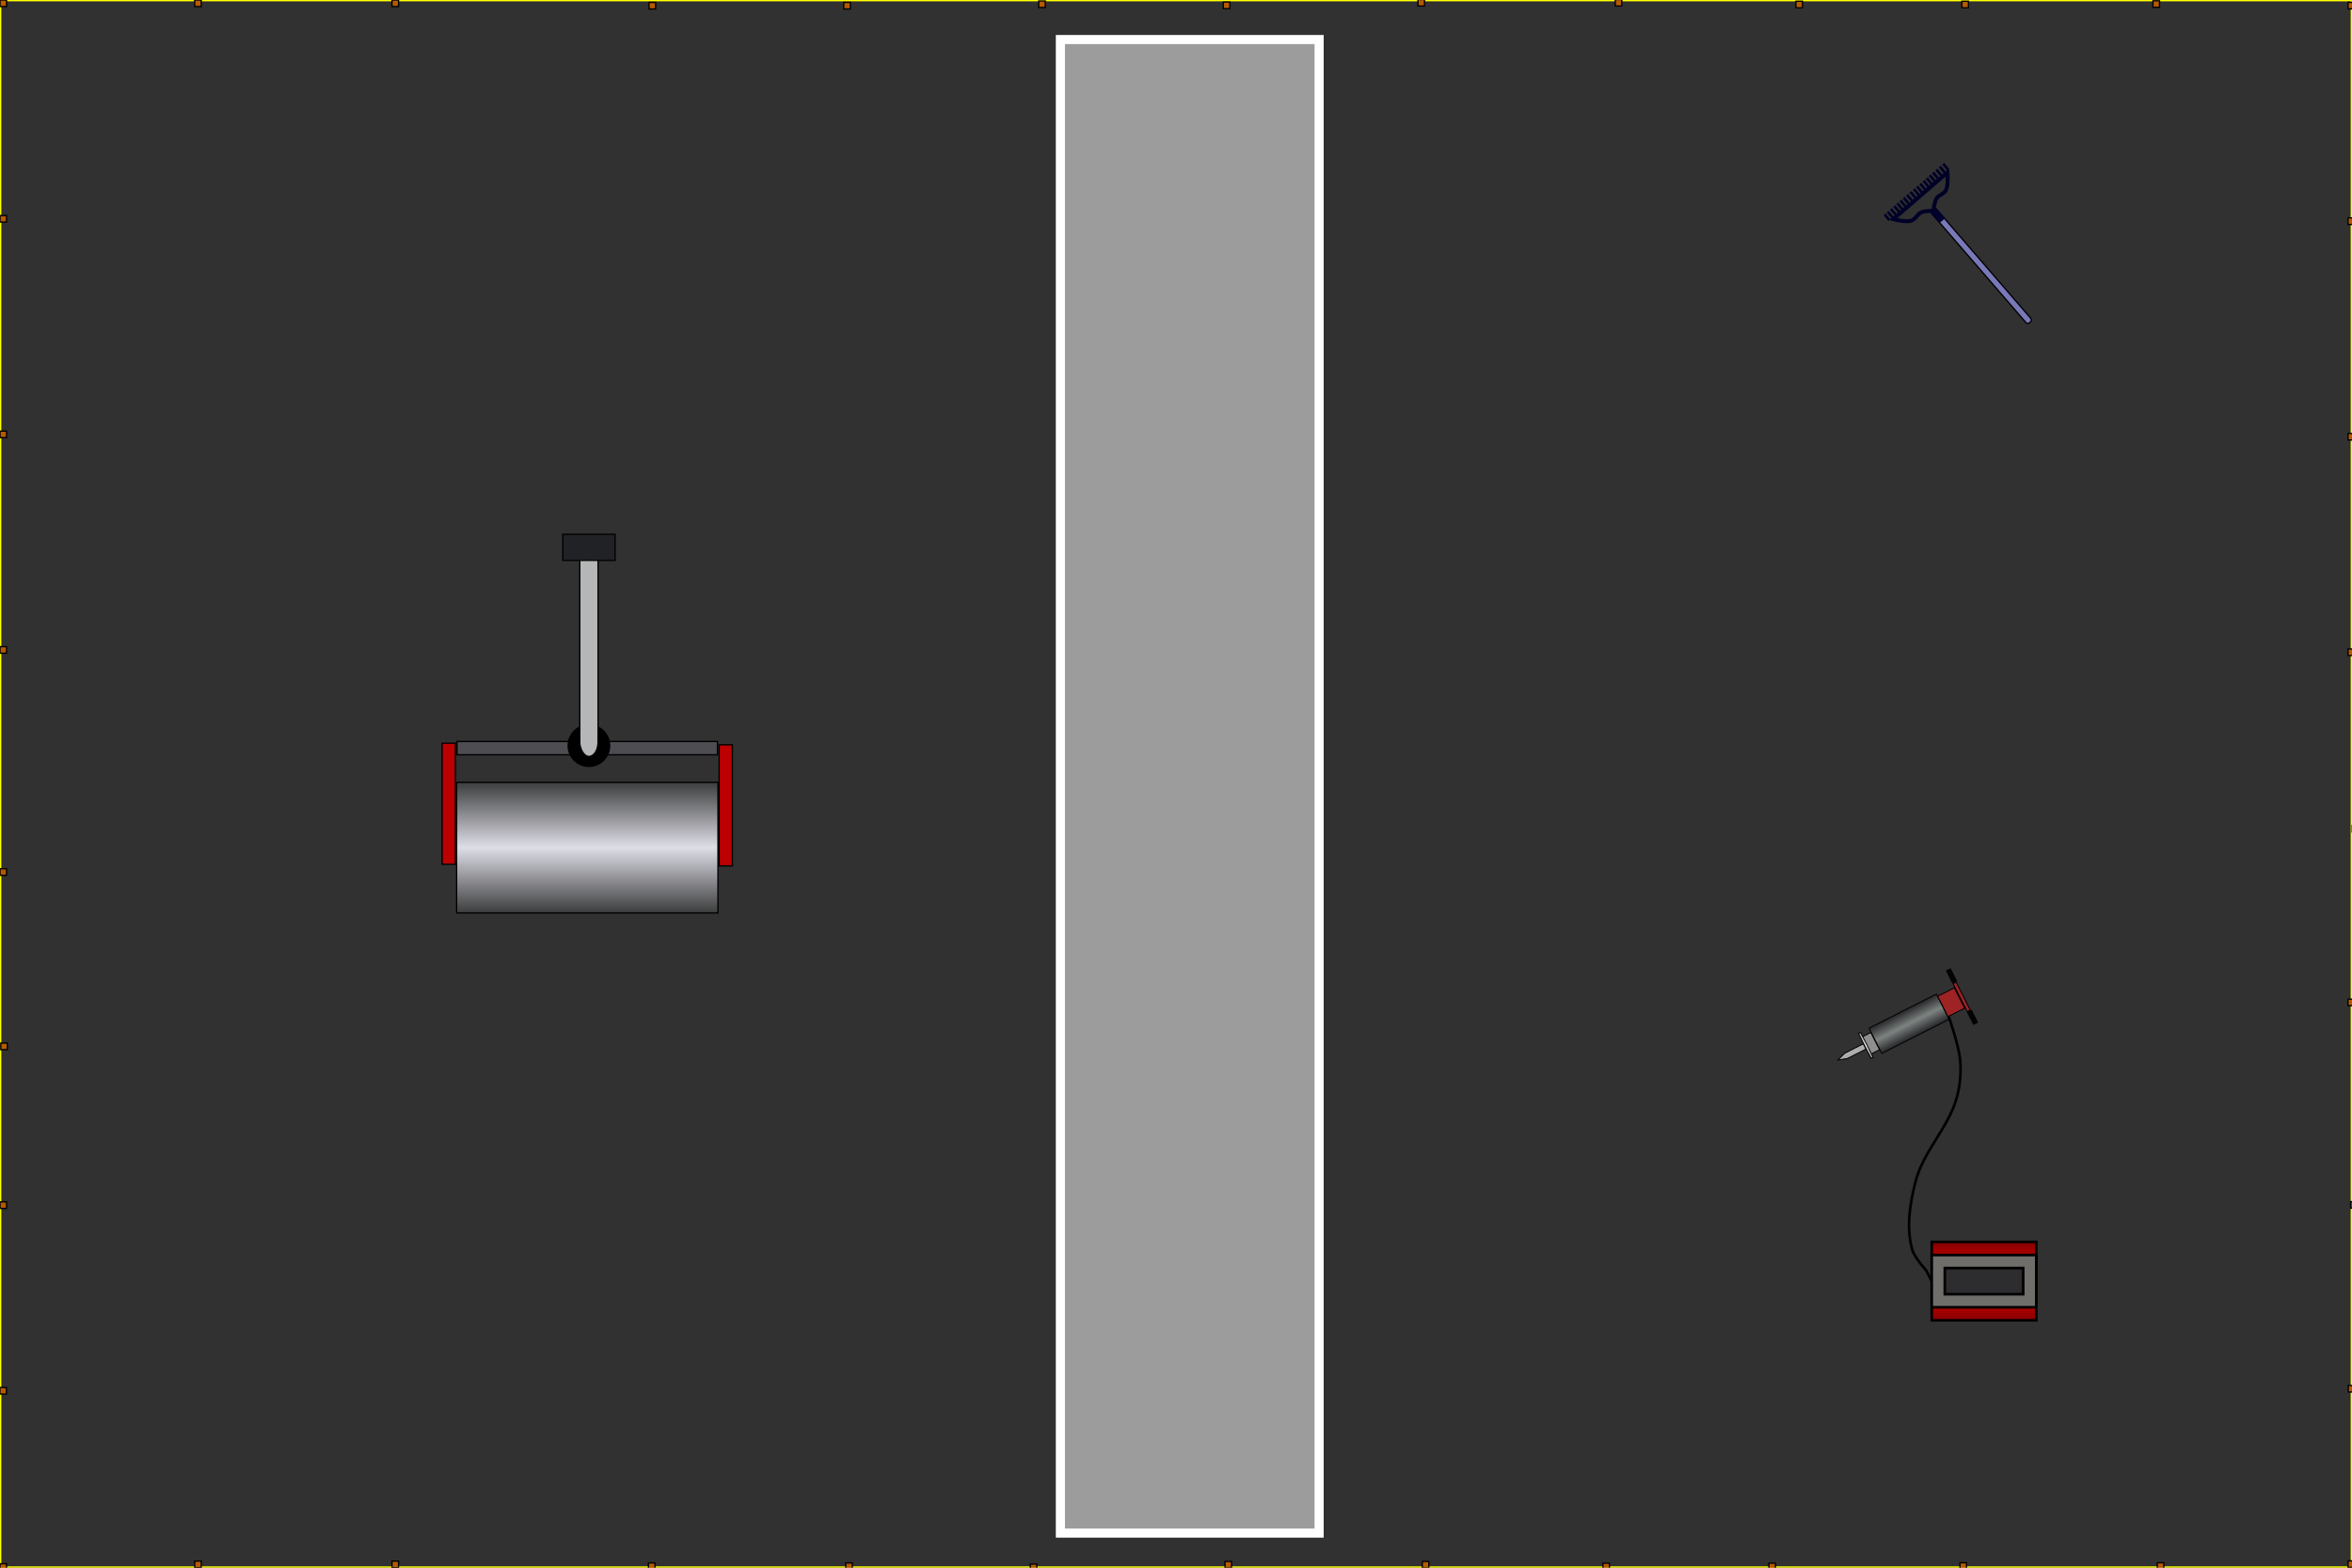 <?xml version="1.0" encoding="UTF-8" standalone="no"?>
<!-- Created with Inkscape (http://www.inkscape.org/) -->

<svg
   xmlns:dc="http://purl.org/dc/elements/1.1/"
   xmlns:cc="http://creativecommons.org/ns#"
   xmlns:rdf="http://www.w3.org/1999/02/22-rdf-syntax-ns#"
   xmlns:svg="http://www.w3.org/2000/svg"
   xmlns="http://www.w3.org/2000/svg"
   xmlns:xlink="http://www.w3.org/1999/xlink"
   xmlns:sodipodi="http://sodipodi.sourceforge.net/DTD/sodipodi-0.dtd"
   xmlns:inkscape="http://www.inkscape.org/namespaces/inkscape"
   width="1800"
   height="1200"
   id="svg2"
   version="1.1"
   inkscape:version="0.92.2 (5c3e80d, 2017-08-06)"
   sodipodi:docname="surface_foundation_12x18_const.svg">
  <rect width="100%" height="100%" fill="#333333" stroke="none"/>
  <defs
     id="defs4">
    <linearGradient
       id="linearGradient3732">
      <stop
         style="stop-color:#860000;stop-opacity:1;"
         offset="0"
         id="stop3734" />
      <stop
         id="stop3740"
         offset="0.5"
         style="stop-color:#ff0000;stop-opacity:1;" />
      <stop
         style="stop-color:#860000;stop-opacity:1;"
         offset="1"
         id="stop3736" />
    </linearGradient>
    <linearGradient
       id="linearGradient3697">
      <stop
         style="stop-color:#8e8f8e;stop-opacity:1;"
         offset="0"
         id="stop3699" />
      <stop
         id="stop3705"
         offset="0.5"
         style="stop-color:#ffffff;stop-opacity:1;" />
      <stop
         style="stop-color:#8e8f8e;stop-opacity:1;"
         offset="1"
         id="stop3701" />
    </linearGradient>
    <linearGradient
       id="linearGradient3675">
      <stop
         style="stop-color:#232325;stop-opacity:1;"
         offset="0"
         id="stop3677" />
      <stop
         id="stop3683"
         offset="0.5"
         style="stop-color:#7c8381;stop-opacity:1;" />
      <stop
         style="stop-color:#232325;stop-opacity:1;"
         offset="1"
         id="stop3679" />
    </linearGradient>
    <linearGradient
       id="linearGradient3647">
      <stop
         style="stop-color:#3c3d3d;stop-opacity:1;"
         offset="0"
         id="stop3649" />
      <stop
         id="stop3655"
         offset="0.5"
         style="stop-color:#dedee7;stop-opacity:1;" />
      <stop
         style="stop-color:#3c3d3d;stop-opacity:1;"
         offset="1"
         id="stop3651" />
    </linearGradient>
    <linearGradient
       inkscape:collect="always"
       xlink:href="#linearGradient3647"
       id="linearGradient3653"
       x1="120"
       y1="300"
       x2="120"
       y2="400"
       gradientUnits="userSpaceOnUse"
       gradientTransform="translate(329.458,298.819)" />
    <linearGradient
       inkscape:collect="always"
       xlink:href="#linearGradient3675"
       id="linearGradient3681"
       x1="359.5"
       y1="410"
       x2="390.5"
       y2="410"
       gradientUnits="userSpaceOnUse"
       gradientTransform="matrix(0.722,0,0,0.722,95.154,137.651)" />
    <linearGradient
       inkscape:collect="always"
       xlink:href="#linearGradient3697"
       id="linearGradient3703"
       x1="359.489"
       y1="461.267"
       x2="390.071"
       y2="461.267"
       gradientUnits="userSpaceOnUse"
       gradientTransform="matrix(0.722,0,0,0.722,95.154,137.651)" />
    <linearGradient
       inkscape:collect="always"
       xlink:href="#linearGradient3732"
       id="linearGradient3738"
       x1="450"
       y1="910"
       x2="450"
       y2="970"
       gradientUnits="userSpaceOnUse"
       gradientTransform="translate(1068.373,40.661)" />
  </defs>
  <sodipodi:namedview
     id="base"
     pagecolor="#ffffff"
     bordercolor="#666666"
     borderopacity="1.0"
     inkscape:pageopacity="0.0"
     inkscape:pageshadow="2"
     inkscape:zoom="0.557"
     inkscape:cx="735.88781"
     inkscape:cy="439.74879"
     inkscape:document-units="px"
     inkscape:current-layer="layer1"
     showgrid="true"
     showguides="true"
     inkscape:guide-bbox="true"
     inkscape:snap-global="false"
     inkscape:window-width="1920"
     inkscape:window-height="1057"
     inkscape:window-x="-8"
     inkscape:window-y="-8"
     inkscape:window-maximized="1"
     inkscape:snap-to-guides="false"
     inkscape:snap-grids="true">
    <inkscape:grid
       type="xygrid"
       id="grid2816"
       empspacing="5"
       visible="true"
       enabled="true"
       snapvisiblegridlinesonly="true" />
    <sodipodi:guide
       orientation="1,0"
       position="249.551,694.794"
       id="guide2818"
       inkscape:locked="false" />
    <sodipodi:guide
       orientation="0,1"
       position="-10.772,499.102"
       id="guide2820"
       inkscape:locked="false" />
  </sodipodi:namedview>
  <g
     inkscape:groupmode="layer"
     id="layer4"
     inkscape:label="foundation"
     sodipodi:insensitive="true">
    <rect
       style="fill:#000000;fill-opacity:0.043;fill-rule:nonzero;stroke:#ffff00;stroke-width:2;stroke-linecap:round;stroke-linejoin:miter;stroke-miterlimit:4;stroke-dasharray:none;stroke-dashoffset:0;stroke-opacity:1"
       id="rect3644"
       width="1800"
       height="1200"
       x="0"
       y="0" />
    <rect
       style="fill:#b55a00;fill-opacity:1;fill-rule:nonzero;stroke:#000000;stroke-width:1;stroke-linecap:round;stroke-linejoin:miter;stroke-miterlimit:4;stroke-dasharray:none;stroke-dashoffset:0;stroke-opacity:1"
       id="rect3606"
       width="5"
       height="5"
       x="0"
       y="0" />
    <rect
       y="1.795"
       x="1797"
       height="5"
       width="5"
       id="rect3608"
       style="fill:#b55a00;fill-opacity:1;fill-rule:nonzero;stroke:#000000;stroke-width:1;stroke-linecap:round;stroke-linejoin:miter;stroke-miterlimit:4;stroke-dasharray:none;stroke-dashoffset:0;stroke-opacity:1" />
    <rect
       style="fill:#b55a00;fill-opacity:1;fill-rule:nonzero;stroke:#000000;stroke-width:1;stroke-linecap:round;stroke-linejoin:miter;stroke-miterlimit:4;stroke-dasharray:none;stroke-dashoffset:0;stroke-opacity:1"
       id="rect3610"
       width="5"
       height="5"
       x="300"
       y="0" />
    <rect
       y="0"
       x="149"
       height="5"
       width="5"
       id="rect3612"
       style="fill:#b55a00;fill-opacity:1;fill-rule:nonzero;stroke:#000000;stroke-width:1;stroke-linecap:round;stroke-linejoin:miter;stroke-miterlimit:4;stroke-dasharray:none;stroke-dashoffset:0;stroke-opacity:1" />
    <rect
       y="1197"
       x="0"
       height="5"
       width="5"
       id="rect3614"
       style="fill:#b55a00;fill-opacity:1;fill-rule:nonzero;stroke:#000000;stroke-width:1;stroke-linecap:round;stroke-linejoin:miter;stroke-miterlimit:4;stroke-dasharray:none;stroke-dashoffset:0;stroke-opacity:1" />
    <rect
       style="fill:#b55a00;fill-opacity:1;fill-rule:nonzero;stroke:#000000;stroke-width:1;stroke-linecap:round;stroke-linejoin:miter;stroke-miterlimit:4;stroke-dasharray:none;stroke-dashoffset:0;stroke-opacity:1"
       id="rect3616"
       width="5"
       height="5"
       x="1797"
       y="1194.795" />
    <rect
       y="1195"
       x="300"
       height="5"
       width="5"
       id="rect3618"
       style="fill:#b55a00;fill-opacity:1;fill-rule:nonzero;stroke:#000000;stroke-width:1;stroke-linecap:round;stroke-linejoin:miter;stroke-miterlimit:4;stroke-dasharray:none;stroke-dashoffset:0;stroke-opacity:1" />
    <rect
       style="fill:#b55a00;fill-opacity:1;fill-rule:nonzero;stroke:#000000;stroke-width:1;stroke-linecap:round;stroke-linejoin:miter;stroke-miterlimit:4;stroke-dasharray:none;stroke-dashoffset:0;stroke-opacity:1"
       id="rect3620"
       width="5"
       height="5"
       x="149"
       y="1195" />
    <rect
       style="fill:#b55a00;fill-opacity:1;fill-rule:nonzero;stroke:#000000;stroke-width:1;stroke-linecap:round;stroke-linejoin:miter;stroke-miterlimit:4;stroke-dasharray:none;stroke-dashoffset:0;stroke-opacity:1"
       id="rect3622"
       width="5"
       height="5"
       x="0"
       y="920" />
    <rect
       y="665"
       x="0"
       height="5"
       width="5"
       id="rect3624"
       style="fill:#b55a00;fill-opacity:1;fill-rule:nonzero;stroke:#000000;stroke-width:1;stroke-linecap:round;stroke-linejoin:miter;stroke-miterlimit:4;stroke-dasharray:none;stroke-dashoffset:0;stroke-opacity:1" />
    <rect
       style="fill:#b55a00;fill-opacity:1;fill-rule:nonzero;stroke:#000000;stroke-width:1;stroke-linecap:round;stroke-linejoin:miter;stroke-miterlimit:4;stroke-dasharray:none;stroke-dashoffset:0;stroke-opacity:1"
       id="rect3626"
       width="5"
       height="5"
       x="0"
       y="495" />
    <rect
       y="330"
       x="0"
       height="5"
       width="5"
       id="rect3628"
       style="fill:#b55a00;fill-opacity:1;fill-rule:nonzero;stroke:#000000;stroke-width:1;stroke-linecap:round;stroke-linejoin:miter;stroke-miterlimit:4;stroke-dasharray:none;stroke-dashoffset:0;stroke-opacity:1" />
    <rect
       style="fill:#b55a00;fill-opacity:1;fill-rule:nonzero;stroke:#000000;stroke-width:1;stroke-linecap:round;stroke-linejoin:miter;stroke-miterlimit:4;stroke-dasharray:none;stroke-dashoffset:0;stroke-opacity:1"
       id="rect3630"
       width="5"
       height="5"
       x="0"
       y="165" />
    <rect
       y="919.795"
       x="1799"
       height="5"
       width="5"
       id="rect3632"
       style="fill:#b55a00;fill-opacity:1;fill-rule:nonzero;stroke:#000000;stroke-width:1;stroke-linecap:round;stroke-linejoin:miter;stroke-miterlimit:4;stroke-dasharray:none;stroke-dashoffset:0;stroke-opacity:1" />
    <rect
       style="fill:#b55a00;fill-opacity:1;fill-rule:nonzero;stroke:#000000;stroke-width:1;stroke-linecap:round;stroke-linejoin:miter;stroke-miterlimit:4;stroke-dasharray:none;stroke-dashoffset:0;stroke-opacity:1"
       id="rect3634"
       width="5"
       height="5"
       x="1797"
       y="764.795" />
    <rect
       y="496.795"
       x="1797"
       height="5"
       width="5"
       id="rect3636"
       style="fill:#b55a00;fill-opacity:1;fill-rule:nonzero;stroke:#000000;stroke-width:1;stroke-linecap:round;stroke-linejoin:miter;stroke-miterlimit:4;stroke-dasharray:none;stroke-dashoffset:0;stroke-opacity:1" />
    <rect
       style="fill:#b55a00;fill-opacity:1;fill-rule:nonzero;stroke:#000000;stroke-width:1;stroke-linecap:round;stroke-linejoin:miter;stroke-miterlimit:4;stroke-dasharray:none;stroke-dashoffset:0;stroke-opacity:1"
       id="rect3638"
       width="5"
       height="5"
       x="1797"
       y="331.795" />
    <rect
       y="166.795"
       x="1797"
       height="5"
       width="5"
       id="rect3640"
       style="fill:#b55a00;fill-opacity:1;fill-rule:nonzero;stroke:#000000;stroke-width:1;stroke-linecap:round;stroke-linejoin:miter;stroke-miterlimit:4;stroke-dasharray:none;stroke-dashoffset:0;stroke-opacity:1" />
    <rect
       style="fill:#ffffff;fill-opacity:0.522;fill-rule:nonzero;stroke:#ffffff;stroke-width:6.985;stroke-linecap:round;stroke-linejoin:miter;stroke-miterlimit:4;stroke-dasharray:none;stroke-dashoffset:0;stroke-opacity:1"
       id="rect3642"
       width="198.015"
       height="1143.241"
       x="811.52"
       y="30.257" />
    <rect
       y="1196.364"
       x="647.253"
       height="5"
       width="5"
       id="rect3618-1"
       style="fill:#b55a00;fill-opacity:1;fill-rule:nonzero;stroke:#000000;stroke-width:1;stroke-linecap:round;stroke-linejoin:miter;stroke-miterlimit:4;stroke-dasharray:none;stroke-dashoffset:0;stroke-opacity:1" />
    <rect
       style="fill:#b55a00;fill-opacity:1;fill-rule:nonzero;stroke:#000000;stroke-width:1;stroke-linecap:round;stroke-linejoin:miter;stroke-miterlimit:4;stroke-dasharray:none;stroke-dashoffset:0;stroke-opacity:1"
       id="rect3620-6"
       width="5"
       height="5"
       x="496.253"
       y="1196.364" />
    <rect
       style="fill:#b55a00;fill-opacity:1;fill-rule:nonzero;stroke:#000000;stroke-width:1;stroke-linecap:round;stroke-linejoin:miter;stroke-miterlimit:4;stroke-dasharray:none;stroke-dashoffset:0;stroke-opacity:1"
       id="rect3622-0"
       width="5"
       height="5"
       x="-463.829"
       y="932.751" />
    <rect
       y="1060.546"
       x="1797.171"
       height="5"
       width="5"
       id="rect3632-4"
       style="fill:#b55a00;fill-opacity:1;fill-rule:nonzero;stroke:#000000;stroke-width:1;stroke-linecap:round;stroke-linejoin:miter;stroke-miterlimit:4;stroke-dasharray:none;stroke-dashoffset:0;stroke-opacity:1" />
    <rect
       style="fill:#b55a00;fill-opacity:1;fill-rule:nonzero;stroke:#000000;stroke-width:1;stroke-linecap:round;stroke-linejoin:miter;stroke-miterlimit:4;stroke-dasharray:none;stroke-dashoffset:0;stroke-opacity:1"
       id="rect3622-2"
       width="5"
       height="5"
       x="-0.081"
       y="1062.083" />
    <rect
       style="fill:#b55a00;fill-opacity:1;fill-rule:nonzero;stroke:#000000;stroke-width:1;stroke-linecap:round;stroke-linejoin:miter;stroke-miterlimit:4;stroke-dasharray:none;stroke-dashoffset:0;stroke-opacity:1"
       id="rect3610-3"
       width="5"
       height="5"
       x="645.734"
       y="1.858" />
    <rect
       y="1.858"
       x="496.734"
       height="5"
       width="5"
       id="rect3612-5"
       style="fill:#b55a00;fill-opacity:1;fill-rule:nonzero;stroke:#000000;stroke-width:1;stroke-linecap:round;stroke-linejoin:miter;stroke-miterlimit:4;stroke-dasharray:none;stroke-dashoffset:0;stroke-opacity:1" />
    <rect
       style="fill:#b55a00;fill-opacity:1;fill-rule:nonzero;stroke:#000000;stroke-width:1;stroke-linecap:round;stroke-linejoin:miter;stroke-miterlimit:4;stroke-dasharray:none;stroke-dashoffset:0;stroke-opacity:1"
       id="rect3634-1"
       width="5"
       height="5"
       x="1800.178"
       y="631.837" />
    <rect
       style="fill:#b55a00;fill-opacity:1;fill-rule:nonzero;stroke:#000000;stroke-width:1;stroke-linecap:round;stroke-linejoin:miter;stroke-miterlimit:4;stroke-dasharray:none;stroke-dashoffset:0;stroke-opacity:1"
       id="rect3622-20"
       width="5"
       height="5"
       x="0.592"
       y="798.453" />
    <rect
       y="1122.331"
       x="2219.396"
       height="5"
       width="5"
       id="rect3614-3"
       style="fill:#b55a00;fill-opacity:1;fill-rule:nonzero;stroke:#000000;stroke-width:1;stroke-linecap:round;stroke-linejoin:miter;stroke-miterlimit:4;stroke-dasharray:none;stroke-dashoffset:0;stroke-opacity:1" />
    <rect
       y="1120.331"
       x="2519.396"
       height="5"
       width="5"
       id="rect3618-9"
       style="fill:#b55a00;fill-opacity:1;fill-rule:nonzero;stroke:#000000;stroke-width:1;stroke-linecap:round;stroke-linejoin:miter;stroke-miterlimit:4;stroke-dasharray:none;stroke-dashoffset:0;stroke-opacity:1" />
    <rect
       style="fill:#b55a00;fill-opacity:1;fill-rule:nonzero;stroke:#000000;stroke-width:1;stroke-linecap:round;stroke-linejoin:miter;stroke-miterlimit:4;stroke-dasharray:none;stroke-dashoffset:0;stroke-opacity:1"
       id="rect3620-1"
       width="5"
       height="5"
       x="2368.396"
       y="1120.331" />
    <rect
       y="1121.695"
       x="2866.648"
       height="5"
       width="5"
       id="rect3618-1-6"
       style="fill:#b55a00;fill-opacity:1;fill-rule:nonzero;stroke:#000000;stroke-width:1;stroke-linecap:round;stroke-linejoin:miter;stroke-miterlimit:4;stroke-dasharray:none;stroke-dashoffset:0;stroke-opacity:1" />
    <rect
       style="fill:#b55a00;fill-opacity:1;fill-rule:nonzero;stroke:#000000;stroke-width:1;stroke-linecap:round;stroke-linejoin:miter;stroke-miterlimit:4;stroke-dasharray:none;stroke-dashoffset:0;stroke-opacity:1"
       id="rect3620-6-3"
       width="5"
       height="5"
       x="2715.648"
       y="1121.695" />
    <rect
       y="1197.231"
       x="788.487"
       height="5"
       width="5"
       id="rect3614-6"
       style="fill:#b55a00;fill-opacity:1;fill-rule:nonzero;stroke:#000000;stroke-width:1;stroke-linecap:round;stroke-linejoin:miter;stroke-miterlimit:4;stroke-dasharray:none;stroke-dashoffset:0;stroke-opacity:1" />
    <rect
       y="1195.231"
       x="1088.487"
       height="5"
       width="5"
       id="rect3618-3"
       style="fill:#b55a00;fill-opacity:1;fill-rule:nonzero;stroke:#000000;stroke-width:1;stroke-linecap:round;stroke-linejoin:miter;stroke-miterlimit:4;stroke-dasharray:none;stroke-dashoffset:0;stroke-opacity:1" />
    <rect
       style="fill:#b55a00;fill-opacity:1;fill-rule:nonzero;stroke:#000000;stroke-width:1;stroke-linecap:round;stroke-linejoin:miter;stroke-miterlimit:4;stroke-dasharray:none;stroke-dashoffset:0;stroke-opacity:1"
       id="rect3620-7"
       width="5"
       height="5"
       x="937.487"
       y="1195.231" />
    <rect
       y="1196.595"
       x="1353.74"
       height="5"
       width="5"
       id="rect3618-1-5"
       style="fill:#b55a00;fill-opacity:1;fill-rule:nonzero;stroke:#000000;stroke-width:1;stroke-linecap:round;stroke-linejoin:miter;stroke-miterlimit:4;stroke-dasharray:none;stroke-dashoffset:0;stroke-opacity:1" />
    <rect
       style="fill:#b55a00;fill-opacity:1;fill-rule:nonzero;stroke:#000000;stroke-width:1;stroke-linecap:round;stroke-linejoin:miter;stroke-miterlimit:4;stroke-dasharray:none;stroke-dashoffset:0;stroke-opacity:1"
       id="rect3620-6-8"
       width="5"
       height="5"
       x="1226.74"
       y="1196.595" />
    <rect
       y="1196.231"
       x="1650.978"
       height="5"
       width="5"
       id="rect3618-1-5-5"
       style="fill:#b55a00;fill-opacity:1;fill-rule:nonzero;stroke:#000000;stroke-width:1;stroke-linecap:round;stroke-linejoin:miter;stroke-miterlimit:4;stroke-dasharray:none;stroke-dashoffset:0;stroke-opacity:1" />
    <rect
       style="fill:#b55a00;fill-opacity:1;fill-rule:nonzero;stroke:#000000;stroke-width:1;stroke-linecap:round;stroke-linejoin:miter;stroke-miterlimit:4;stroke-dasharray:none;stroke-dashoffset:0;stroke-opacity:1"
       id="rect3620-6-8-9"
       width="5"
       height="5"
       x="1499.978"
       y="1196.231" />
    <rect
       style="fill:#b55a00;fill-opacity:1;fill-rule:nonzero;stroke:#000000;stroke-width:1;stroke-linecap:round;stroke-linejoin:miter;stroke-miterlimit:4;stroke-dasharray:none;stroke-dashoffset:0;stroke-opacity:1"
       id="rect3616-5"
       width="5"
       height="5"
       x="2031.02"
       y="-950.619" />
    <rect
       y="-949.05"
       x="881.272"
       height="5"
       width="5"
       id="rect3618-1-0"
       style="fill:#b55a00;fill-opacity:1;fill-rule:nonzero;stroke:#000000;stroke-width:1;stroke-linecap:round;stroke-linejoin:miter;stroke-miterlimit:4;stroke-dasharray:none;stroke-dashoffset:0;stroke-opacity:1" />
    <rect
       y="-948.184"
       x="1022.507"
       height="5"
       width="5"
       id="rect3614-6-9"
       style="fill:#b55a00;fill-opacity:1;fill-rule:nonzero;stroke:#000000;stroke-width:1;stroke-linecap:round;stroke-linejoin:miter;stroke-miterlimit:4;stroke-dasharray:none;stroke-dashoffset:0;stroke-opacity:1" />
    <rect
       y="-950.184"
       x="1322.507"
       height="5"
       width="5"
       id="rect3618-3-6"
       style="fill:#b55a00;fill-opacity:1;fill-rule:nonzero;stroke:#000000;stroke-width:1;stroke-linecap:round;stroke-linejoin:miter;stroke-miterlimit:4;stroke-dasharray:none;stroke-dashoffset:0;stroke-opacity:1" />
    <rect
       style="fill:#b55a00;fill-opacity:1;fill-rule:nonzero;stroke:#000000;stroke-width:1;stroke-linecap:round;stroke-linejoin:miter;stroke-miterlimit:4;stroke-dasharray:none;stroke-dashoffset:0;stroke-opacity:1"
       id="rect3620-7-1"
       width="5"
       height="5"
       x="1171.507"
       y="-950.184" />
    <rect
       y="-948.82"
       x="1587.759"
       height="5"
       width="5"
       id="rect3618-1-5-1"
       style="fill:#b55a00;fill-opacity:1;fill-rule:nonzero;stroke:#000000;stroke-width:1;stroke-linecap:round;stroke-linejoin:miter;stroke-miterlimit:4;stroke-dasharray:none;stroke-dashoffset:0;stroke-opacity:1" />
    <rect
       style="fill:#b55a00;fill-opacity:1;fill-rule:nonzero;stroke:#000000;stroke-width:1;stroke-linecap:round;stroke-linejoin:miter;stroke-miterlimit:4;stroke-dasharray:none;stroke-dashoffset:0;stroke-opacity:1"
       id="rect3620-6-8-8"
       width="5"
       height="5"
       x="1460.759"
       y="-948.82" />
    <rect
       y="-949.184"
       x="1884.998"
       height="5"
       width="5"
       id="rect3618-1-5-5-5"
       style="fill:#b55a00;fill-opacity:1;fill-rule:nonzero;stroke:#000000;stroke-width:1;stroke-linecap:round;stroke-linejoin:miter;stroke-miterlimit:4;stroke-dasharray:none;stroke-dashoffset:0;stroke-opacity:1" />
    <rect
       style="fill:#b55a00;fill-opacity:1;fill-rule:nonzero;stroke:#000000;stroke-width:1;stroke-linecap:round;stroke-linejoin:miter;stroke-miterlimit:4;stroke-dasharray:none;stroke-dashoffset:0;stroke-opacity:1"
       id="rect3620-6-8-9-7"
       width="5"
       height="5"
       x="1733.998"
       y="-949.184" />
    <rect
       y="0.721"
       x="794.947"
       height="5"
       width="5"
       id="rect3618-1-9"
       style="fill:#b55a00;fill-opacity:1;fill-rule:nonzero;stroke:#000000;stroke-width:1;stroke-linecap:round;stroke-linejoin:miter;stroke-miterlimit:4;stroke-dasharray:none;stroke-dashoffset:0;stroke-opacity:1" />
    <rect
       y="1.587"
       x="936.181"
       height="5"
       width="5"
       id="rect3614-6-8"
       style="fill:#b55a00;fill-opacity:1;fill-rule:nonzero;stroke:#000000;stroke-width:1;stroke-linecap:round;stroke-linejoin:miter;stroke-miterlimit:4;stroke-dasharray:none;stroke-dashoffset:0;stroke-opacity:1" />
    <rect
       y="-0.413"
       x="1236.181"
       height="5"
       width="5"
       id="rect3618-3-3"
       style="fill:#b55a00;fill-opacity:1;fill-rule:nonzero;stroke:#000000;stroke-width:1;stroke-linecap:round;stroke-linejoin:miter;stroke-miterlimit:4;stroke-dasharray:none;stroke-dashoffset:0;stroke-opacity:1" />
    <rect
       style="fill:#b55a00;fill-opacity:1;fill-rule:nonzero;stroke:#000000;stroke-width:1;stroke-linecap:round;stroke-linejoin:miter;stroke-miterlimit:4;stroke-dasharray:none;stroke-dashoffset:0;stroke-opacity:1"
       id="rect3620-7-6"
       width="5"
       height="5"
       x="1085.181"
       y="-0.413" />
    <rect
       y="0.952"
       x="1501.434"
       height="5"
       width="5"
       id="rect3618-1-5-9"
       style="fill:#b55a00;fill-opacity:1;fill-rule:nonzero;stroke:#000000;stroke-width:1;stroke-linecap:round;stroke-linejoin:miter;stroke-miterlimit:4;stroke-dasharray:none;stroke-dashoffset:0;stroke-opacity:1" />
    <rect
       style="fill:#b55a00;fill-opacity:1;fill-rule:nonzero;stroke:#000000;stroke-width:1;stroke-linecap:round;stroke-linejoin:miter;stroke-miterlimit:4;stroke-dasharray:none;stroke-dashoffset:0;stroke-opacity:1"
       id="rect3620-6-8-3"
       width="5"
       height="5"
       x="1374.434"
       y="0.952" />
    <rect
       style="fill:#b55a00;fill-opacity:1;fill-rule:nonzero;stroke:#000000;stroke-width:1;stroke-linecap:round;stroke-linejoin:miter;stroke-miterlimit:4;stroke-dasharray:none;stroke-dashoffset:0;stroke-opacity:1"
       id="rect3620-6-8-9-5"
       width="5"
       height="5"
       x="1647.672"
       y="0.587" />
  </g>
  <g
     inkscape:groupmode="layer"
     id="layer1"
     inkscape:label="equipment">
    <rect
       style="fill:url(#linearGradient3653);fill-opacity:1;fill-rule:nonzero;stroke:#000000;stroke-width:1;stroke-linecap:round;stroke-linejoin:miter;stroke-miterlimit:4;stroke-dasharray:none;stroke-dashoffset:0;stroke-opacity:1"
       id="rect3645"
       width="200"
       height="100"
       x="349.458"
       y="598.819" />
    <rect
       style="fill:#bc0000;fill-opacity:1;fill-rule:nonzero;stroke:#000000;stroke-width:1;stroke-linecap:round;stroke-linejoin:miter;stroke-miterlimit:4;stroke-dasharray:none;stroke-dashoffset:0;stroke-opacity:1"
       id="rect3657"
       width="10.156"
       height="92.673"
       x="338.344"
       y="568.861" />
    <rect
       y="570.13"
       x="550.349"
       height="92.673"
       width="10.156"
       id="rect3659"
       style="fill:#bc0000;fill-opacity:1;fill-rule:nonzero;stroke:#000000;stroke-width:1;stroke-linecap:round;stroke-linejoin:miter;stroke-miterlimit:4;stroke-dasharray:none;stroke-dashoffset:0;stroke-opacity:1" />
    <rect
       style="fill:#4d4d52;fill-opacity:1;fill-rule:nonzero;stroke:#000000;stroke-width:1;stroke-linecap:round;stroke-linejoin:miter;stroke-miterlimit:4;stroke-dasharray:none;stroke-dashoffset:0;stroke-opacity:1"
       id="rect3661"
       width="199.31"
       height="10.156"
       x="349.77"
       y="567.592" />
    <circle
       style="fill:#000000;fill-opacity:1;fill-rule:nonzero;stroke:#000000;stroke-width:1;stroke-linecap:round;stroke-linejoin:miter;stroke-miterlimit:4;stroke-dasharray:none;stroke-dashoffset:0;stroke-opacity:1"
       id="path3667"
       cx="450.694"
       cy="570.765"
       r="15.869" />
    <rect
       style="fill:#b5b6b7;fill-opacity:1;fill-rule:nonzero;stroke:#000000;stroke-width:1;stroke-linecap:round;stroke-linejoin:miter;stroke-miterlimit:4;stroke-dasharray:none;stroke-dashoffset:0;stroke-opacity:1"
       id="rect3669"
       width="13.964"
       height="162.495"
       x="443.712"
       y="416.522"
       ry="10.791" />
    <rect
       style="fill:#202226;fill-opacity:1;fill-rule:nonzero;stroke:#000000;stroke-width:1;stroke-linecap:round;stroke-linejoin:miter;stroke-miterlimit:4;stroke-dasharray:none;stroke-dashoffset:0;stroke-opacity:1"
       id="rect3671"
       width="40"
       height="20"
       x="430.727"
       y="408.975" />
    <g
       id="g3710"
       transform="rotate(63.134,628.712,1499.848)">
      <rect
         y="404.81"
         x="355.093"
         height="57.764"
         width="21.662"
         id="rect3673"
         style="fill:url(#linearGradient3681);fill-opacity:1;fill-rule:nonzero;stroke:#000000;stroke-width:0.722;stroke-linecap:round;stroke-linejoin:miter;stroke-miterlimit:4;stroke-dasharray:none;stroke-dashoffset:0;stroke-opacity:1" />
      <rect
         y="390.434"
         x="357.011"
         height="14.26"
         width="17.5"
         id="rect3685"
         style="fill:#9d2325;fill-opacity:1;fill-rule:nonzero;stroke:#000000;stroke-width:0.722;stroke-linecap:round;stroke-linejoin:miter;stroke-miterlimit:4;stroke-dasharray:none;stroke-dashoffset:0;stroke-opacity:1" />
      <rect
         y="387.193"
         x="353.77"
         height="2.593"
         width="23.982"
         id="rect3687"
         style="fill:#9d2325;fill-opacity:1;fill-rule:nonzero;stroke:#000000;stroke-width:0.722;stroke-linecap:round;stroke-linejoin:miter;stroke-miterlimit:4;stroke-dasharray:none;stroke-dashoffset:0;stroke-opacity:1" />
      <rect
         y="386.498"
         x="342.705"
         height="3.38"
         width="10.417"
         id="rect3689"
         style="fill:#040202;fill-opacity:1;fill-rule:nonzero;stroke:#000000;stroke-width:0.722;stroke-linecap:round;stroke-linejoin:miter;stroke-miterlimit:4;stroke-dasharray:none;stroke-dashoffset:0;stroke-opacity:1" />
      <rect
         style="fill:#040202;fill-opacity:1;fill-rule:nonzero;stroke:#000000;stroke-width:0.722;stroke-linecap:round;stroke-linejoin:miter;stroke-miterlimit:4;stroke-dasharray:none;stroke-dashoffset:0;stroke-opacity:1"
         id="rect3691"
         width="10.417"
         height="3.38"
         x="378.205"
         y="386.498" />
      <rect
         y="462.887"
         x="358.695"
         height="7.521"
         width="14.741"
         id="rect3693"
         style="fill:#8e8f8e;fill-opacity:1;fill-rule:nonzero;stroke:#000000;stroke-width:0.722;stroke-linecap:round;stroke-linejoin:miter;stroke-miterlimit:4;stroke-dasharray:none;stroke-dashoffset:0;stroke-opacity:1" />
      <rect
         y="469.807"
         x="355.084"
         height="1.805"
         width="21.36"
         id="rect3695"
         style="fill:url(#linearGradient3703);fill-opacity:1;fill-rule:nonzero;stroke:#000000;stroke-width:0.722;stroke-linecap:round;stroke-linejoin:miter;stroke-miterlimit:4;stroke-dasharray:none;stroke-dashoffset:0;stroke-opacity:1" />
      <path
         sodipodi:nodetypes="cccccc"
         id="rect3707"
         d="m 363.809,471.913 h 4.513 v 15.945 l -2.256,7.02 -2.256,-7.02 z"
         style="fill:#adadad;fill-opacity:1;fill-rule:nonzero;stroke:#000000;stroke-width:0.722;stroke-linecap:round;stroke-linejoin:miter;stroke-miterlimit:4;stroke-dashoffset:0;stroke-opacity:1"
         inkscape:connector-curvature="0" />
    </g>
    <path
       style="fill:none;stroke:#000000;stroke-width:2;stroke-linecap:butt;stroke-linejoin:miter;stroke-miterlimit:4;stroke-dasharray:none;stroke-opacity:1"
       d="m 1491.174,777.645 c 0,0 8.014,22.393 8.977,34.111 0.787,9.585 -0.075,19.472 -2.693,28.725 -6.449,22.791 -25.447,40.813 -31.418,63.734 -4.381,16.817 -7.298,35.308 -2.693,52.065 1.715,6.242 10.772,16.158 10.772,16.158 l 4.255,8.223"
       id="path3720"
       sodipodi:nodetypes="caaaacc"
       inkscape:connector-curvature="0" />
    <rect
       style="fill:url(#linearGradient3738);fill-opacity:1;fill-rule:nonzero;stroke:#000000;stroke-width:2;stroke-linecap:round;stroke-linejoin:miter;stroke-miterlimit:4;stroke-dasharray:none;stroke-dashoffset:0;stroke-opacity:1"
       id="rect3722"
       width="80"
       height="60"
       x="1478.373"
       y="950.661" />
    <rect
       style="fill:#706e6b;fill-opacity:1;fill-rule:nonzero;stroke:#000000;stroke-width:2;stroke-linecap:round;stroke-linejoin:miter;stroke-miterlimit:4;stroke-dasharray:none;stroke-dashoffset:0;stroke-opacity:1"
       id="rect3742"
       width="80"
       height="40"
       x="1478.373"
       y="960.661" />
    <rect
       style="fill:#2d2d30;fill-opacity:1;fill-rule:nonzero;stroke:#000000;stroke-width:2;stroke-linecap:round;stroke-linejoin:miter;stroke-miterlimit:4;stroke-dasharray:none;stroke-dashoffset:0;stroke-opacity:1"
       id="rect3744"
       width="60"
       height="20"
       x="1488.373"
       y="970.661" />
    <g
       id="g3808"
       transform="rotate(49.17,1344.999,1816.838)">
      <rect
         ry="1.904"
         y="630"
         x="180"
         height="4.922"
         width="113.341"
         id="rect3746"
         style="fill:#7978b8;fill-opacity:1;fill-rule:nonzero;stroke:#000000;stroke-width:1;stroke-linecap:round;stroke-linejoin:miter;stroke-miterlimit:4;stroke-dasharray:none;stroke-dashoffset:0;stroke-opacity:1" />
      <path
         sodipodi:nodetypes="caaccaac"
         id="path3766"
         d="m 180.431,632.63 c 0,0 -4.631,-4.95 -5.61,-8.079 -0.939,-2.998 1.186,-6.516 0,-9.425 -1.737,-4.262 -9.65,-9.874 -9.65,-9.874 v 54.758 c 0,0 8.042,-5.428 9.874,-9.65 1.341,-3.089 -0.798,-6.891 0.224,-10.099 0.932,-2.926 5.162,-7.63 5.162,-7.63 z"
         style="fill:none;stroke:#000027;stroke-width:3;stroke-linecap:butt;stroke-linejoin:miter;stroke-miterlimit:4;stroke-dasharray:none;stroke-opacity:1"
         inkscape:connector-curvature="0" />
      <rect
         y="629.937"
         x="180.431"
         height="4.937"
         width="9.65"
         id="rect3768"
         style="fill:#00012c;fill-opacity:1;fill-rule:nonzero;stroke:#000027;stroke-width:1;stroke-linecap:round;stroke-linejoin:miter;stroke-miterlimit:4;stroke-dasharray:none;stroke-dashoffset:0;stroke-opacity:1" />
      <path
         sodipodi:nodetypes="cc"
         id="path3770"
         d="m 158.069,603.399 5.786,0.068"
         style="fill:none;stroke:#000027;stroke-width:2;stroke-linecap:butt;stroke-linejoin:miter;stroke-miterlimit:4;stroke-dasharray:none;stroke-opacity:1"
         inkscape:connector-curvature="0" />
      <path
         style="fill:none;stroke:#000027;stroke-width:2;stroke-linecap:butt;stroke-linejoin:miter;stroke-miterlimit:4;stroke-dasharray:none;stroke-opacity:1"
         d="m 157.957,606.765 5.786,0.068"
         id="path3772"
         sodipodi:nodetypes="cc"
         inkscape:connector-curvature="0" />
      <path
         sodipodi:nodetypes="cc"
         id="path3774"
         d="m 157.957,610.244 5.786,0.068"
         style="fill:none;stroke:#000027;stroke-width:2;stroke-linecap:butt;stroke-linejoin:miter;stroke-miterlimit:4;stroke-dasharray:none;stroke-opacity:1"
         inkscape:connector-curvature="0" />
      <path
         style="fill:none;stroke:#000027;stroke-width:2;stroke-linecap:butt;stroke-linejoin:miter;stroke-miterlimit:4;stroke-dasharray:none;stroke-opacity:1"
         d="m 157.957,613.61 5.786,0.068"
         id="path3776"
         sodipodi:nodetypes="cc"
         inkscape:connector-curvature="0" />
      <path
         sodipodi:nodetypes="cc"
         id="path3778"
         d="m 157.957,616.864 5.786,0.068"
         style="fill:none;stroke:#000027;stroke-width:2;stroke-linecap:butt;stroke-linejoin:miter;stroke-miterlimit:4;stroke-dasharray:none;stroke-opacity:1"
         inkscape:connector-curvature="0" />
      <path
         style="fill:none;stroke:#000027;stroke-width:2;stroke-linecap:butt;stroke-linejoin:miter;stroke-miterlimit:4;stroke-dasharray:none;stroke-opacity:1"
         d="m 158.069,620.118 5.786,0.068"
         id="path3780"
         sodipodi:nodetypes="cc"
         inkscape:connector-curvature="0" />
      <path
         sodipodi:nodetypes="cc"
         id="path3782"
         d="m 158.069,623.26 5.786,0.068"
         style="fill:none;stroke:#000027;stroke-width:2;stroke-linecap:butt;stroke-linejoin:miter;stroke-miterlimit:4;stroke-dasharray:none;stroke-opacity:1"
         inkscape:connector-curvature="0" />
      <path
         style="fill:none;stroke:#000027;stroke-width:2;stroke-linecap:butt;stroke-linejoin:miter;stroke-miterlimit:4;stroke-dasharray:none;stroke-opacity:1"
         d="m 158.069,626.626 5.786,0.068"
         id="path3784"
         sodipodi:nodetypes="cc"
         inkscape:connector-curvature="0" />
      <path
         sodipodi:nodetypes="cc"
         id="path3786"
         d="m 158.069,629.88 5.786,0.068"
         style="fill:none;stroke:#000027;stroke-width:2;stroke-linecap:butt;stroke-linejoin:miter;stroke-miterlimit:4;stroke-dasharray:none;stroke-opacity:1"
         inkscape:connector-curvature="0" />
      <path
         style="fill:none;stroke:#000027;stroke-width:2;stroke-linecap:butt;stroke-linejoin:miter;stroke-miterlimit:4;stroke-dasharray:none;stroke-opacity:1"
         d="m 158.069,633.022 5.786,0.068"
         id="path3788"
         sodipodi:nodetypes="cc"
         inkscape:connector-curvature="0" />
      <path
         sodipodi:nodetypes="cc"
         id="path3790"
         d="m 157.957,636.388 5.786,0.068"
         style="fill:none;stroke:#000027;stroke-width:2;stroke-linecap:butt;stroke-linejoin:miter;stroke-miterlimit:4;stroke-dasharray:none;stroke-opacity:1"
         inkscape:connector-curvature="0" />
      <path
         style="fill:none;stroke:#000027;stroke-width:2;stroke-linecap:butt;stroke-linejoin:miter;stroke-miterlimit:4;stroke-dasharray:none;stroke-opacity:1"
         d="m 157.957,639.867 5.786,0.068"
         id="path3792"
         sodipodi:nodetypes="cc"
         inkscape:connector-curvature="0" />
      <path
         sodipodi:nodetypes="cc"
         id="path3794"
         d="m 157.957,643.233 5.786,0.068"
         style="fill:none;stroke:#000027;stroke-width:2;stroke-linecap:butt;stroke-linejoin:miter;stroke-miterlimit:4;stroke-dasharray:none;stroke-opacity:1"
         inkscape:connector-curvature="0" />
      <path
         style="fill:none;stroke:#000027;stroke-width:2;stroke-linecap:butt;stroke-linejoin:miter;stroke-miterlimit:4;stroke-dasharray:none;stroke-opacity:1"
         d="m 157.957,646.487 5.786,0.068"
         id="path3796"
         sodipodi:nodetypes="cc"
         inkscape:connector-curvature="0" />
      <path
         sodipodi:nodetypes="cc"
         id="path3798"
         d="m 158.069,649.741 5.786,0.068"
         style="fill:none;stroke:#000027;stroke-width:2;stroke-linecap:butt;stroke-linejoin:miter;stroke-miterlimit:4;stroke-dasharray:none;stroke-opacity:1"
         inkscape:connector-curvature="0" />
      <path
         style="fill:none;stroke:#000027;stroke-width:2;stroke-linecap:butt;stroke-linejoin:miter;stroke-miterlimit:4;stroke-dasharray:none;stroke-opacity:1"
         d="m 158.069,652.883 5.786,0.068"
         id="path3800"
         sodipodi:nodetypes="cc"
         inkscape:connector-curvature="0" />
      <path
         sodipodi:nodetypes="cc"
         id="path3802"
         d="m 158.069,656.249 5.786,0.068"
         style="fill:none;stroke:#000027;stroke-width:2;stroke-linecap:butt;stroke-linejoin:miter;stroke-miterlimit:4;stroke-dasharray:none;stroke-opacity:1"
         inkscape:connector-curvature="0" />
      <path
         style="fill:none;stroke:#000027;stroke-width:2;stroke-linecap:butt;stroke-linejoin:miter;stroke-miterlimit:4;stroke-dasharray:none;stroke-opacity:1"
         d="m 158.069,659.503 5.786,0.068"
         id="path3804"
         sodipodi:nodetypes="cc"
         inkscape:connector-curvature="0" />
      <path
         sodipodi:nodetypes="cc"
         id="path3806"
         d="m 158.069,662.645 5.786,0.068"
         style="fill:none;stroke:#000027;stroke-width:2;stroke-linecap:butt;stroke-linejoin:miter;stroke-miterlimit:4;stroke-dasharray:none;stroke-opacity:1"
         inkscape:connector-curvature="0" />
    </g>
  </g>
</svg>
